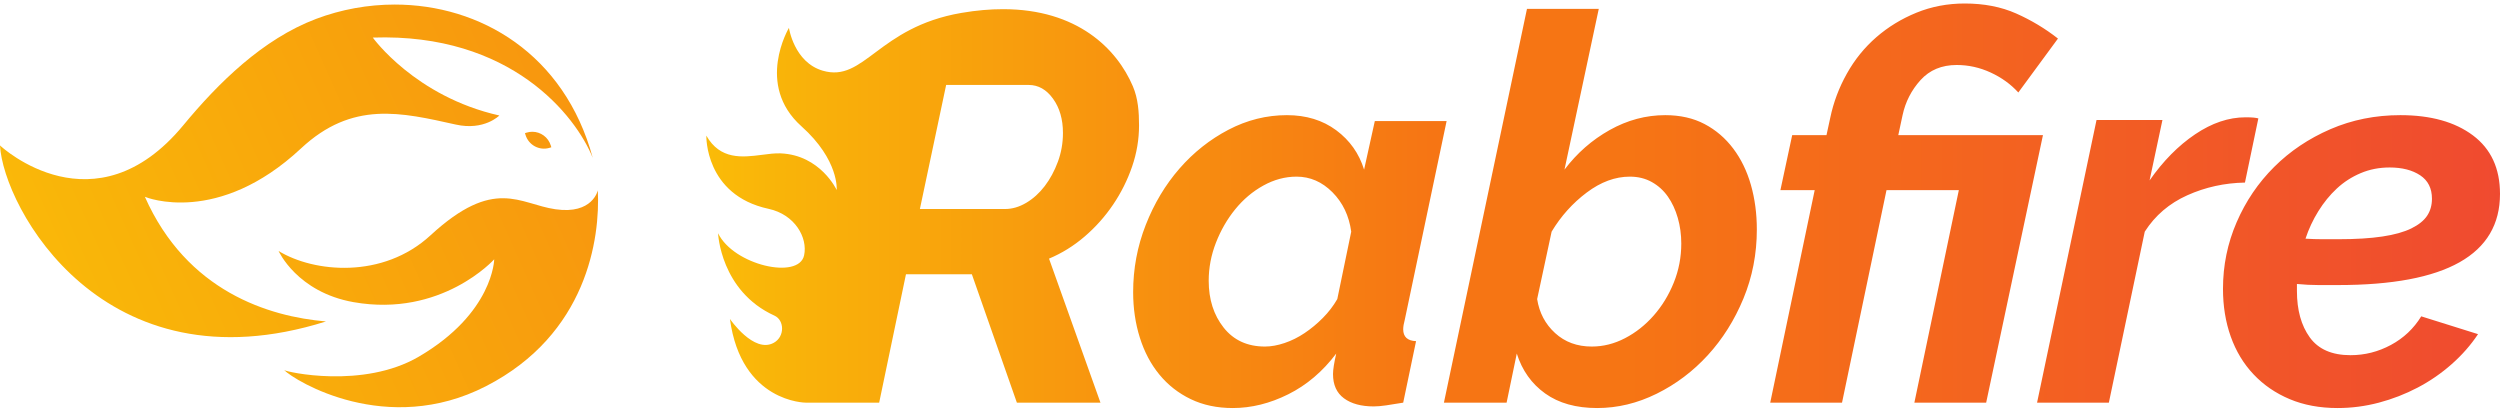 <svg width="714" height="118" viewBox="0 0 714 118" fill="none" xmlns="http://www.w3.org/2000/svg">
<path d="M90.277 5.394C75.003 11.169 62.322 23.72 52.365 35.759C27.075 66.341 0.522 42.075 0 41.534C0.928 59.155 29.445 111.872 93.101 91.806C76.789 90.42 53.352 83.222 41.38 56.207C41.826 56.425 62.224 64.55 85.959 42.396C100.64 28.693 114.561 32.102 130.203 35.582C138.293 37.382 142.615 32.988 142.615 32.988C118.537 27.579 106.468 10.732 106.468 10.732C146.016 9.398 164.485 33.138 169.289 45.077C161.182 15.285 137.03 1.302 112.738 1.302C105.1 1.303 97.447 2.685 90.277 5.394ZM150.418 37.875L149.933 38.024L150.081 38.51C150.97 41.45 154.058 43.107 156.977 42.213L157.461 42.064L157.313 41.577C156.588 39.177 154.398 37.633 152.029 37.631C151.496 37.631 150.954 37.711 150.418 37.875ZM158.633 59.765C148.345 58.276 141.222 50.376 122.944 67.218C109.348 79.743 89.675 77.858 79.564 71.682C79.564 71.682 84.822 83.443 100.995 86.297C126.141 90.732 141.148 74.06 141.148 74.06C141.148 74.06 140.924 89.41 119.599 101.871C103.674 111.174 81.684 106.23 81.141 105.682C84.273 108.826 110.5 124.832 138.81 110.292C167.645 95.482 171.422 68.115 170.738 54.357C170.738 54.357 169.289 61.307 158.633 59.765Z" fill="url(#paint0_linear_305_15)"/>
<path d="M547.353 3.619C543.069 5.367 539.243 7.701 535.877 10.629C532.512 13.555 529.704 17.021 527.462 21.027C525.216 25.032 523.635 29.244 522.717 33.658L521.646 38.588H511.851L508.485 54.301H518.277L505.577 114.996H526.082L538.785 54.301H559.443L546.743 114.996H567.248L583.469 38.588H542.151L543.374 32.888C544.192 29.09 545.901 25.752 548.501 22.875C551.104 20.001 554.545 18.562 558.829 18.562C562.198 18.562 565.436 19.282 568.548 20.719C571.661 22.158 574.288 24.057 576.43 26.417L587.753 11.014C584.083 8.139 580.104 5.752 575.816 3.85C571.532 1.951 566.635 1 561.127 1C556.23 1 551.637 1.874 547.353 3.619ZM436.101 2.541L412.383 114.996H430.285L433.193 100.977C434.725 105.805 437.425 109.603 441.304 112.377C445.179 115.148 450.128 116.536 456.149 116.536C461.965 116.536 467.625 115.173 473.132 112.453C478.643 109.734 483.513 106.061 487.748 101.44C491.98 96.817 495.373 91.426 497.924 85.265C500.472 79.102 501.751 72.531 501.751 65.546C501.751 61.028 501.189 56.792 500.066 52.837C498.943 48.885 497.259 45.419 495.017 42.439C492.774 39.461 490.043 37.125 486.83 35.43C483.617 33.736 479.866 32.888 475.582 32.888C470.075 32.888 464.796 34.301 459.743 37.125C454.693 39.95 450.385 43.724 446.815 48.447L456.606 2.541H436.101ZM444.135 95.123C441.328 92.557 439.623 89.323 439.009 85.418L443.141 66.163C445.792 61.748 449.133 58.025 453.164 54.994C457.192 51.967 461.299 50.449 465.483 50.449C467.829 50.449 469.919 50.965 471.756 51.989C473.593 53.018 475.125 54.404 476.349 56.149C477.572 57.897 478.515 59.923 479.177 62.235C479.842 64.544 480.175 66.986 480.175 69.551C480.175 73.456 479.458 77.176 478.03 80.72C476.602 84.263 474.688 87.397 472.293 90.116C469.895 92.839 467.167 94.995 464.106 96.586C461.046 98.18 457.882 98.974 454.617 98.974C450.433 98.974 446.939 97.691 444.135 95.123ZM274.552 3.691C250.683 7.799 246.857 23.672 234.97 20.187C226.759 17.78 225.323 7.955 225.323 7.955C225.323 7.955 215.613 24.205 228.899 36.077C239.716 45.743 238.962 54.268 238.962 54.268C238.962 54.268 234.334 44.282 222.945 43.801C221.312 43.733 219.467 43.981 217.536 44.231C211.96 44.951 205.672 45.671 201.73 38.737C201.73 38.737 201.228 55.704 219.508 59.644C227.054 61.269 230.731 67.899 229.654 72.924C228.144 79.97 209.543 75.755 205.081 66.616C205.081 66.616 205.755 83.138 221.184 90.144C224.048 91.444 224.188 96.129 220.997 97.9C215.294 101.065 208.466 91.088 208.466 91.088C211.697 114.996 230.126 114.996 230.126 114.996H251.091L258.742 78.332H277.564L290.419 114.996H314.291L299.6 73.865C303.272 72.324 306.663 70.22 309.777 67.549C312.887 64.879 315.591 61.849 317.887 58.459C320.183 55.072 321.992 51.451 323.32 47.599C324.645 43.748 325.309 39.821 325.309 35.816C325.309 32.017 325.052 28.168 323.549 24.646C318.966 13.912 307.678 2.619 286.464 2.618C282.795 2.617 278.832 2.955 274.552 3.691ZM270.219 24.261H293.785C296.539 24.261 298.86 25.571 300.747 28.191C302.634 30.808 303.579 34.071 303.579 37.972C303.579 40.848 303.093 43.594 302.125 46.213C301.155 48.832 299.907 51.143 298.376 53.145C296.846 55.148 295.086 56.741 293.097 57.921C291.107 59.102 289.091 59.693 287.052 59.693H262.721L270.219 24.261ZM665.565 36.893C659.392 39.565 654.037 43.158 649.5 47.677C644.96 52.196 641.386 57.459 638.787 63.467C636.184 69.474 634.884 75.817 634.884 82.491C634.884 87.421 635.622 91.965 637.102 96.124C638.582 100.283 640.749 103.88 643.608 106.907C646.461 109.938 649.906 112.299 653.937 113.993C657.964 115.688 662.529 116.536 667.631 116.536C671.61 116.536 675.537 116.02 679.416 114.996C683.291 113.97 686.992 112.531 690.51 110.682C694.028 108.833 697.266 106.601 700.226 103.981C703.186 101.362 705.685 98.511 707.726 95.431L691.505 90.347C689.363 93.841 686.479 96.562 682.857 98.511C679.235 100.464 675.385 101.44 671.305 101.44C665.999 101.44 662.124 99.745 659.673 96.355C657.226 92.966 656.003 88.551 656.003 83.107V81.104C658.145 81.311 660.183 81.413 662.124 81.413H667.784C698.593 81.413 714 72.736 714 55.379C714 48.088 711.421 42.517 706.27 38.665C701.12 34.813 694.205 32.888 685.537 32.888C678.393 32.888 671.738 34.225 665.565 36.893ZM658.45 68.165C659.368 65.393 660.592 62.773 662.124 60.308C663.656 57.843 665.413 55.687 667.402 53.838C669.392 51.989 671.662 50.527 674.213 49.448C676.761 48.369 679.516 47.831 682.476 47.831C686.046 47.831 688.954 48.577 691.2 50.064C693.443 51.554 694.566 53.788 694.566 56.765C694.566 58.614 694.108 60.231 693.186 61.618C692.268 63.004 690.763 64.213 688.673 65.238C686.58 66.266 683.828 67.036 680.41 67.549C676.989 68.064 672.837 68.319 667.94 68.319H663.195C661.663 68.319 660.082 68.269 658.45 68.165ZM350.865 37.047C345.561 39.821 340.893 43.517 336.864 48.139C332.834 52.76 329.619 58.128 327.224 64.237C324.826 70.349 323.627 76.741 323.627 83.415C323.627 88.036 324.263 92.376 325.54 96.432C326.815 100.491 328.677 104.007 331.126 106.985C333.574 109.965 336.558 112.299 340.077 113.993C343.598 115.688 347.6 116.536 352.092 116.536C357.395 116.536 362.673 115.227 367.928 112.608C373.182 109.988 377.747 106.114 381.626 100.977C381.012 103.649 380.707 105.598 380.707 106.83C380.707 109.912 381.75 112.222 383.844 113.762C385.934 115.302 388.766 116.073 392.336 116.073C393.355 116.073 394.557 115.969 395.933 115.765C397.309 115.558 398.918 115.302 400.755 114.996L404.425 97.433C401.978 97.333 400.755 96.202 400.755 94.045C400.755 93.328 400.907 92.403 401.212 91.272L413.149 34.583H392.644L389.584 48.447C388.152 43.826 385.501 40.077 381.626 37.201C377.747 34.327 373.054 32.888 367.547 32.888C361.731 32.888 356.171 34.274 350.865 37.047ZM349.489 93.582C346.633 89.989 345.205 85.521 345.205 80.18C345.205 76.484 345.893 72.863 347.27 69.32C348.65 65.778 350.483 62.595 352.778 59.77C355.076 56.946 357.752 54.685 360.812 52.992C363.873 51.297 367.034 50.449 370.302 50.449C374.177 50.449 377.595 51.94 380.555 54.917C383.511 57.897 385.296 61.644 385.91 66.163L381.931 85.418C380.808 87.37 379.428 89.169 377.799 90.81C376.167 92.454 374.434 93.89 372.597 95.123C370.76 96.355 368.846 97.306 366.857 97.972C364.867 98.642 363.006 98.974 361.27 98.974C356.272 98.974 352.345 97.179 349.489 93.582ZM626.926 38.357C622.129 41.592 617.793 45.982 613.918 51.528L617.592 34.274H598.768L581.785 114.996H602.29L612.542 66.163C615.499 61.541 619.554 58.074 624.708 55.764C629.859 53.454 635.342 52.247 641.158 52.144L644.984 33.812C644.575 33.711 644.114 33.635 643.608 33.582C643.095 33.531 642.329 33.505 641.31 33.505C636.513 33.505 631.72 35.122 626.926 38.357Z" fill="url(#paint1_linear_305_15)"/>
<defs>
<linearGradient id="paint0_linear_305_15" x1="-122.242" y1="74.351" x2="639.491" y2="-265.077" gradientUnits="userSpaceOnUse">
<stop stop-color="#FBD204"/>
<stop offset="0.525" stop-color="#F67514"/>
<stop offset="0.554" stop-color="#F67514"/>
<stop offset="0.558" stop-color="#F67514"/>
<stop offset="0.993" stop-color="#EE4136"/>
<stop offset="1" stop-color="#EE4136"/>
</linearGradient>
<linearGradient id="paint1_linear_305_15" x1="134.147" y1="58.768" x2="772.159" y2="58.768" gradientUnits="userSpaceOnUse">
<stop stop-color="#FBD204"/>
<stop offset="0.431" stop-color="#F67514"/>
<stop offset="0.513" stop-color="#F67514"/>
<stop offset="0.517" stop-color="#F67514"/>
<stop offset="0.993" stop-color="#EE4136"/>
<stop offset="1" stop-color="#EE4136"/>
</linearGradient>
</defs>
</svg>
